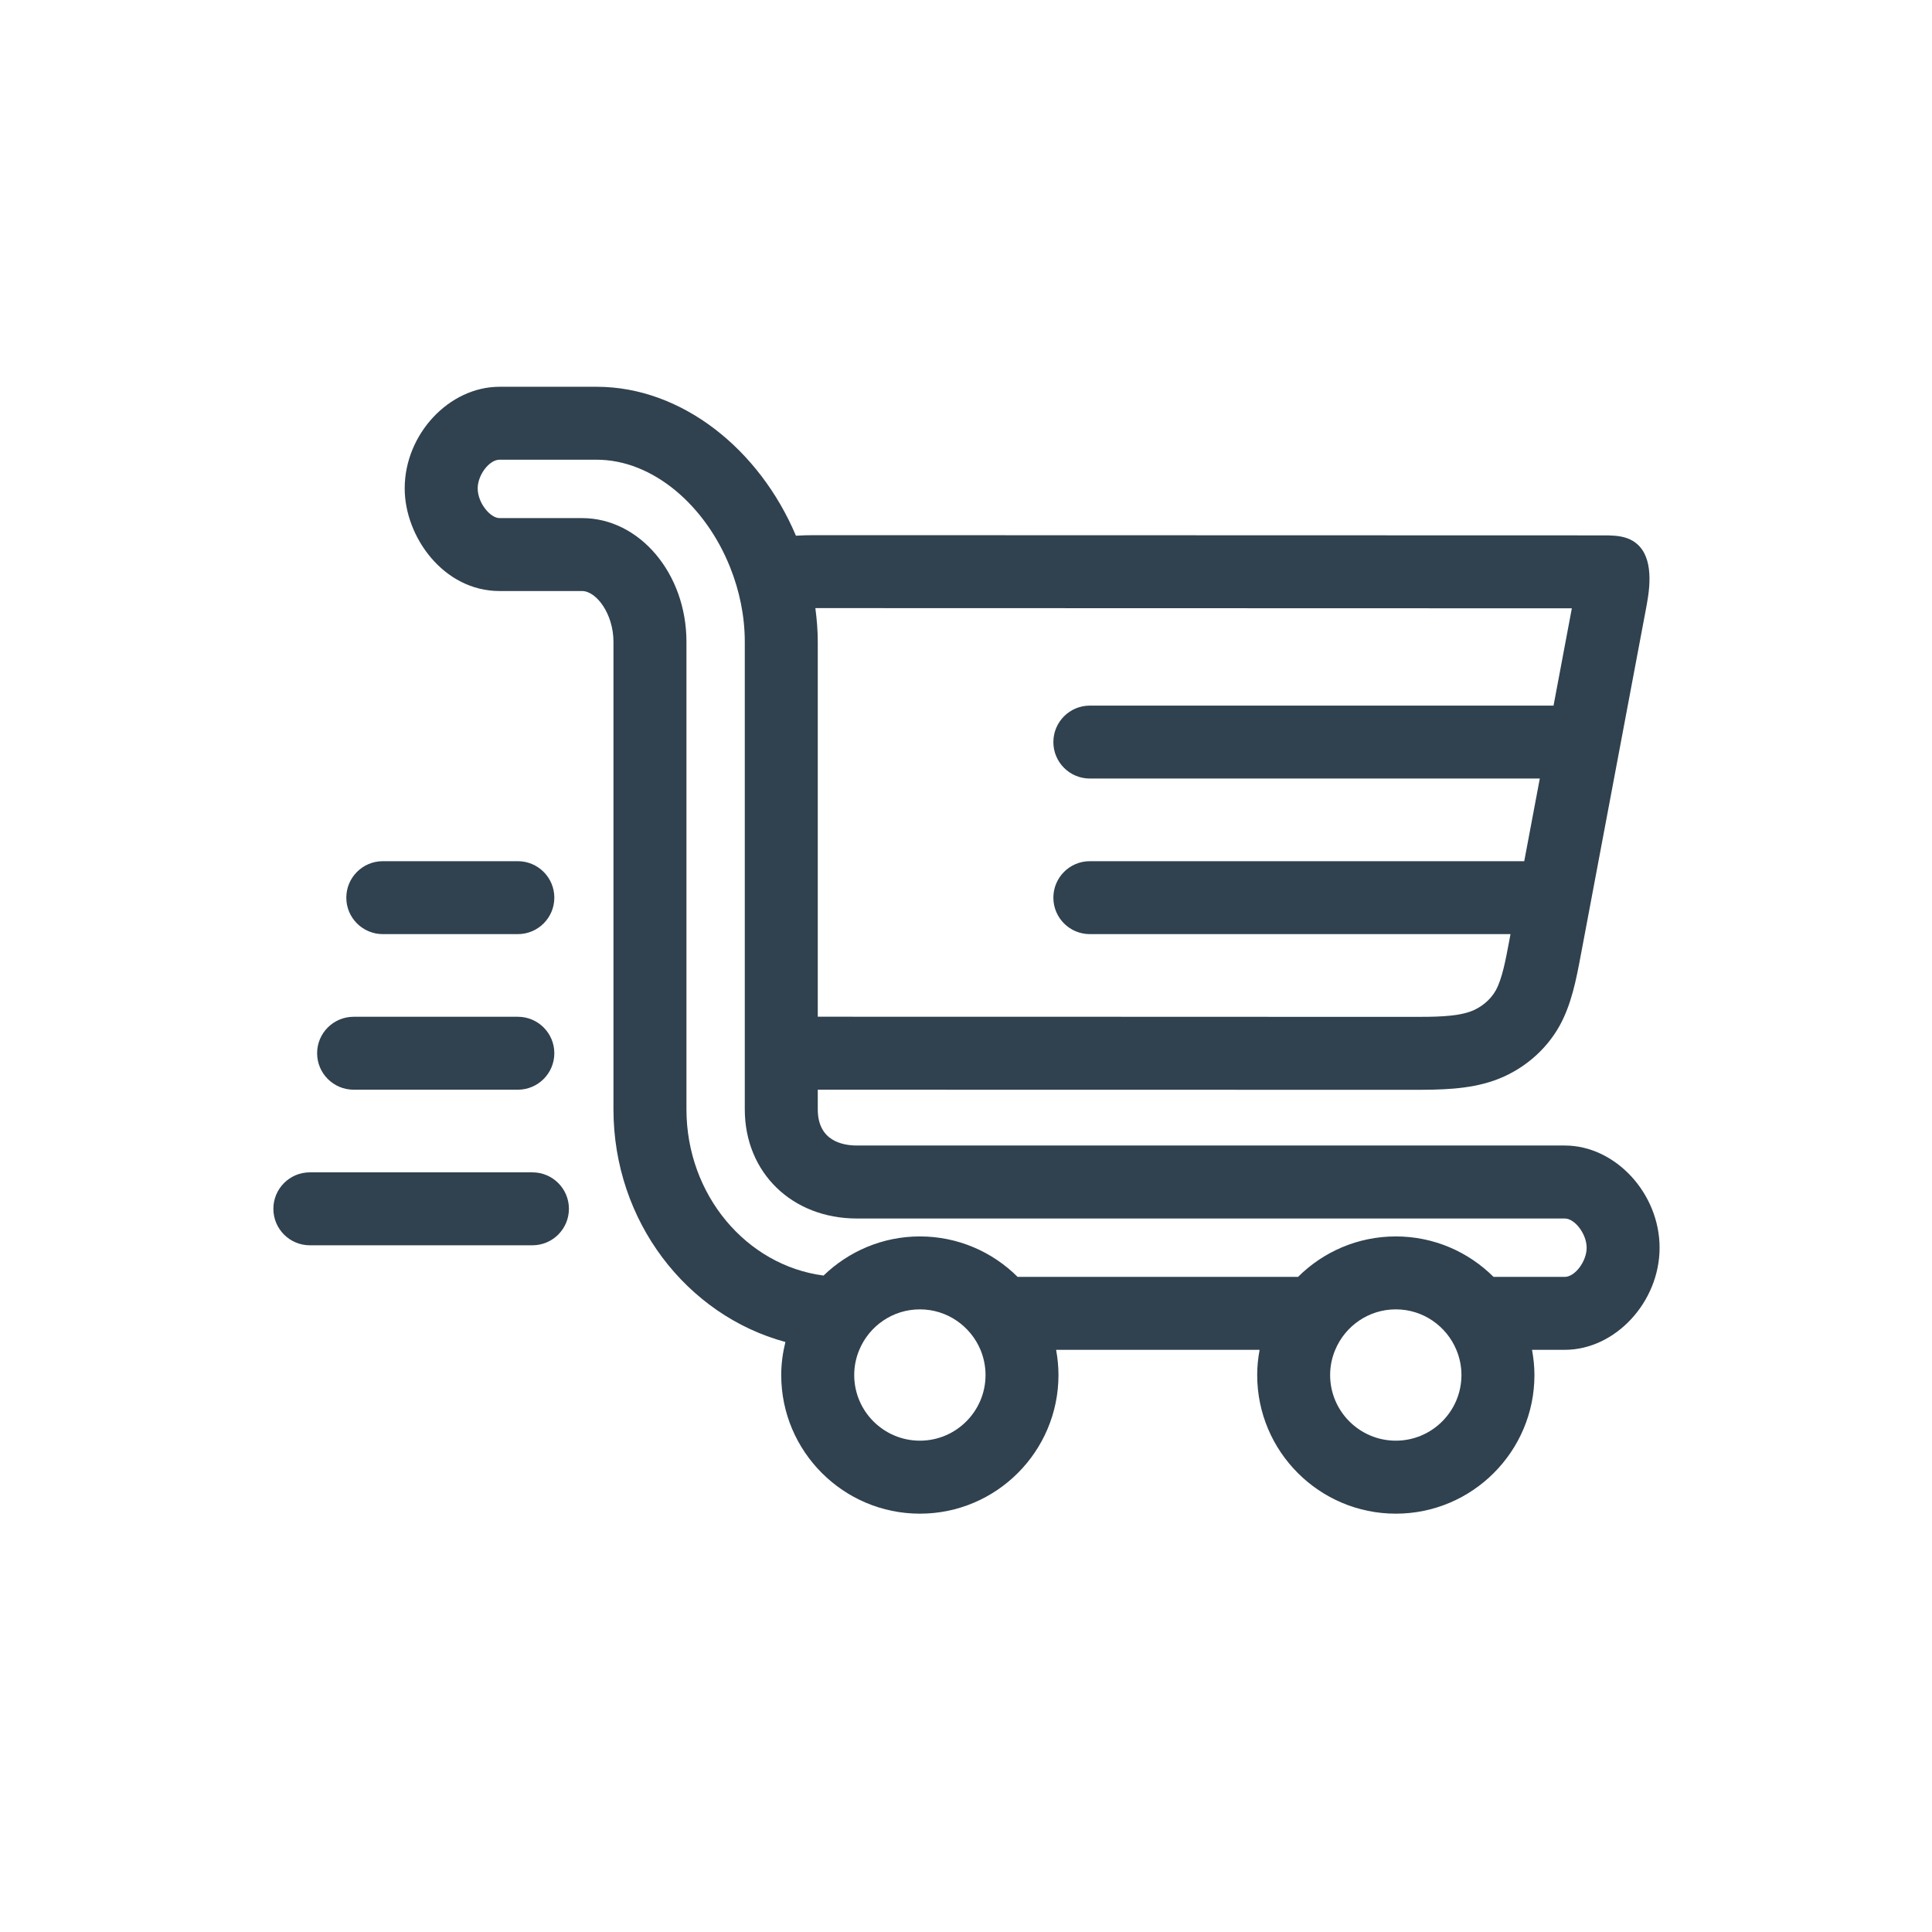 <?xml version="1.0" encoding="UTF-8"?>
<svg width="36px" height="36px" viewBox="0 0 36 36" version="1.1" xmlns="http://www.w3.org/2000/svg" xmlns:xlink="http://www.w3.org/1999/xlink">
    <title>icons-shopping-cart-darkgray-m</title>
    <g id="Page-1" stroke="none" stroke-width="1" fill="none" fill-rule="evenodd">
        <g id="icons-shopping-cart-darkgray-m">
            <polygon id="Fill-1" points="0 36 36 36 36 0 0 0"></polygon>
            <g id="Group-10" transform="translate(5, 7)" fill="#30414F">
                <path d="M24.157,16.793 L22.83,16.793 C22.362,16.327 21.719,16.039 21.009,16.039 C20.299,16.039 19.655,16.327 19.187,16.793 L13.962,16.793 C13.494,16.327 12.85,16.039 12.141,16.039 C11.444,16.039 10.812,16.318 10.346,16.768 C8.909,16.581 7.791,15.265 7.791,13.671 L7.791,4.96 C7.791,3.689 6.919,2.654 5.846,2.654 L4.308,2.654 C4.138,2.654 3.901,2.375 3.901,2.1 C3.901,1.85 4.117,1.566 4.308,1.566 L6.117,1.566 C7.169,1.566 8.149,2.423 8.606,3.574 C8.778,4.005 8.878,4.476 8.878,4.96 L8.878,13.024 L8.878,13.671 C8.878,14.849 9.757,15.705 10.968,15.705 L24.157,15.705 C24.347,15.705 24.565,15.996 24.565,16.25 C24.565,16.504 24.347,16.793 24.157,16.793 M22.232,18.622 C22.232,19.296 21.683,19.845 21.009,19.845 C20.334,19.845 19.785,19.296 19.785,18.622 C19.785,18.456 19.819,18.297 19.88,18.152 C20.065,17.71 20.5,17.398 21.009,17.398 C21.517,17.398 21.953,17.71 22.137,18.152 C22.198,18.297 22.232,18.456 22.232,18.622 M13.364,18.622 C13.364,19.296 12.815,19.845 12.141,19.845 C11.466,19.845 10.917,19.296 10.917,18.622 C10.917,18.456 10.951,18.297 11.012,18.152 C11.196,17.71 11.632,17.398 12.141,17.398 C12.648,17.398 13.085,17.71 13.27,18.152 C13.33,18.297 13.364,18.456 13.364,18.622 M24.289,4.335 L23.948,6.148 L15.308,6.148 C14.932,6.148 14.628,6.452 14.628,6.828 C14.628,7.203 14.932,7.507 15.308,7.507 L23.692,7.507 L23.402,9.047 L15.308,9.047 C14.932,9.047 14.628,9.351 14.628,9.727 C14.628,10.102 14.932,10.406 15.308,10.406 L23.146,10.406 L23.118,10.555 C23.055,10.892 22.989,11.24 22.873,11.452 C22.775,11.63 22.595,11.78 22.391,11.851 C22.114,11.948 21.711,11.948 21.321,11.948 L21.3,11.948 L15.694,11.946 L10.238,11.945 L10.238,4.96 C10.238,4.747 10.22,4.538 10.193,4.331 C15.213,4.333 22.135,4.335 24.289,4.335 M24.157,14.345 L10.968,14.345 C10.695,14.345 10.238,14.257 10.238,13.671 L10.238,13.305 C14.667,13.306 16.799,13.306 21.3,13.307 L21.321,13.307 C21.834,13.307 22.357,13.303 22.84,13.134 C23.355,12.954 23.802,12.584 24.065,12.106 C24.283,11.707 24.37,11.253 24.454,10.807 C24.864,8.629 25.274,6.45 25.684,4.272 C25.764,3.846 25.798,3.306 25.427,3.08 C25.29,2.996 25.125,2.98 24.962,2.976 C24.927,2.975 15.893,2.973 10.187,2.972 L10.184,2.972 C10.066,2.972 9.948,2.975 9.831,2.982 C9.153,1.376 7.708,0.207 6.117,0.207 L4.308,0.207 C3.367,0.207 2.541,1.092 2.541,2.1 C2.541,3.005 3.267,4.013 4.308,4.013 L5.846,4.013 C6.111,4.013 6.431,4.436 6.431,4.96 L6.431,13.671 C6.431,15.756 7.796,17.508 9.635,18.006 C9.586,18.204 9.557,18.409 9.557,18.622 C9.557,20.046 10.716,21.205 12.141,21.205 C13.565,21.205 14.723,20.046 14.723,18.622 C14.723,18.461 14.707,18.305 14.679,18.152 L18.471,18.152 C18.442,18.305 18.426,18.461 18.426,18.622 C18.426,20.046 19.584,21.205 21.009,21.205 C22.433,21.205 23.592,20.046 23.592,18.622 C23.592,18.461 23.575,18.305 23.547,18.152 L24.157,18.152 C25.098,18.152 25.924,17.263 25.924,16.25 C25.924,15.235 25.098,14.345 24.157,14.345" id="Fill-2"></path>
                <path d="M4.649,10.406 L2.133,10.406 C1.758,10.406 1.453,10.102 1.453,9.727 C1.453,9.351 1.758,9.047 2.133,9.047 L4.649,9.047 C5.024,9.047 5.329,9.351 5.329,9.727 C5.329,10.102 5.024,10.406 4.649,10.406" id="Fill-4"></path>
                <path d="M4.649,13.305 L1.59,13.305 C1.214,13.305 0.909,13.001 0.909,12.625 C0.909,12.25 1.214,11.946 1.59,11.946 L4.649,11.946 C5.024,11.946 5.329,12.25 5.329,12.625 C5.329,13.001 5.024,13.305 4.649,13.305" id="Fill-6"></path>
                <path d="M4.921,16.204 L0.773,16.204 C0.398,16.204 0.094,15.9 0.094,15.524 C0.094,15.149 0.398,14.845 0.773,14.845 L4.921,14.845 C5.296,14.845 5.601,15.149 5.601,15.524 C5.601,15.9 5.296,16.204 4.921,16.204" id="Fill-8"></path>
            </g>
        </g>
    </g>
</svg>